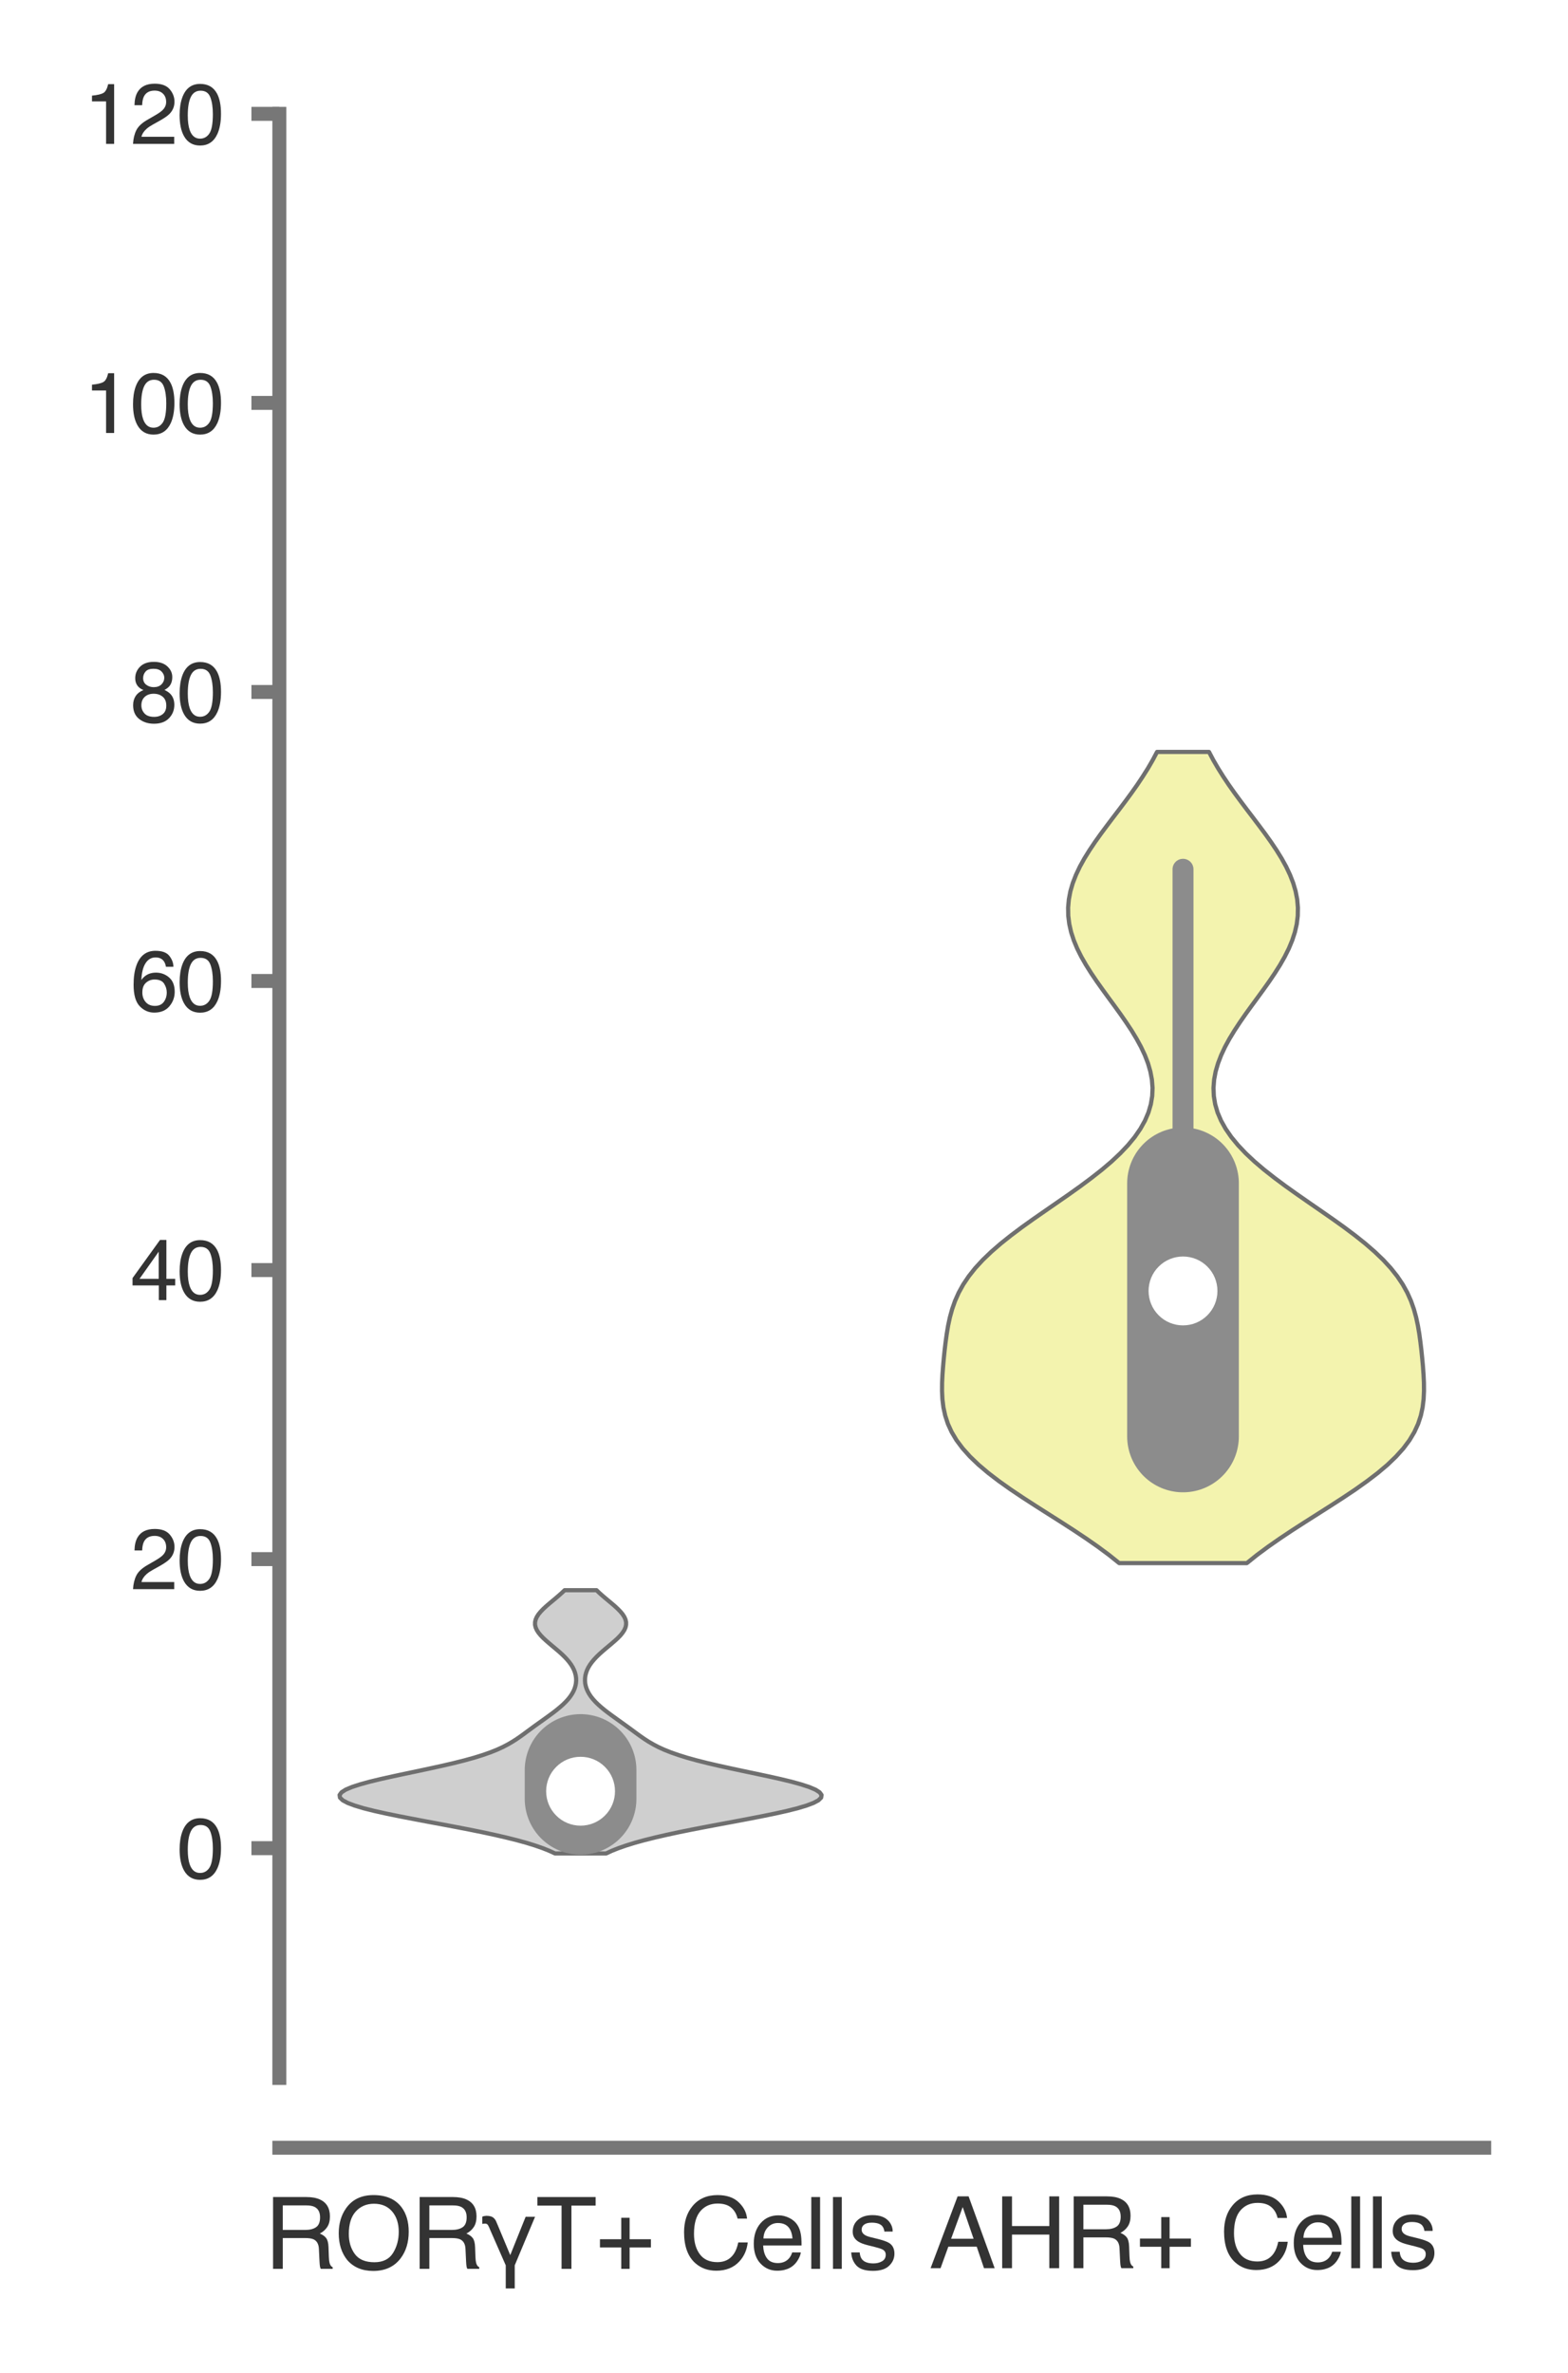 <?xml version="1.0" encoding="utf-8" standalone="no"?>
<!DOCTYPE svg PUBLIC "-//W3C//DTD SVG 1.1//EN"
  "http://www.w3.org/Graphics/SVG/1.1/DTD/svg11.dtd">
<svg xmlns:xlink="http://www.w3.org/1999/xlink" width="56.16pt" height="84.96pt" viewBox="0 0 56.16 84.96" xmlns="http://www.w3.org/2000/svg" version="1.1">
 <defs>
  <style type="text/css">*{stroke-linejoin: round; stroke-linecap: butt}</style>
 </defs>
 <g id="figure_1">
  <g id="patch_1">
   <path d="M 0 84.96 
L 56.16 84.96 
L 56.16 0 
L 0 0 
z
" style="fill: #ffffff"/>
  </g>
  <g id="axes_1">
   <g id="patch_2">
    <path d="M 10.005 74.395 
L 53.16 74.395 
L 53.16 4.076 
L 10.005 4.076 
z
" style="fill: #ffffff"/>
   </g>
   <g id="matplotlib.axis_1">
    <g id="xtick_1">
     <g id="text_1">
      <!-- RORγT+ Cells -->
      <g style="fill: #333333" transform="translate(9.465 81.23) scale(0.035 -0.035)">
       <defs>
        <path id="Helvetica-52" d="M 2622 2488 
Q 3059 2488 3314 2663 
Q 3569 2838 3569 3294 
Q 3569 3784 3213 3963 
Q 3022 4056 2703 4056 
L 1184 4056 
L 1184 2488 
L 2622 2488 
z
M 563 4591 
L 2688 4591 
Q 3213 4591 3553 4438 
Q 4200 4144 4200 3353 
Q 4200 2941 4029 2678 
Q 3859 2416 3553 2256 
Q 3822 2147 3958 1969 
Q 4094 1791 4109 1391 
L 4131 775 
Q 4141 513 4175 384 
Q 4231 166 4375 103 
L 4375 0 
L 3613 0 
Q 3581 59 3562 153 
Q 3544 247 3531 516 
L 3494 1281 
Q 3472 1731 3159 1884 
Q 2981 1969 2600 1969 
L 1184 1969 
L 1184 0 
L 563 0 
L 563 4591 
z
" transform="scale(0.016)"/>
        <path id="Helvetica-4f" d="M 2469 4716 
Q 3684 4716 4269 3934 
Q 4725 3325 4725 2375 
Q 4725 1347 4203 666 
Q 3591 -134 2456 -134 
Q 1397 -134 791 566 
Q 250 1241 250 2272 
Q 250 3203 713 3866 
Q 1306 4716 2469 4716 
z
M 2531 422 
Q 3353 422 3720 1011 
Q 4088 1600 4088 2366 
Q 4088 3175 3664 3669 
Q 3241 4163 2506 4163 
Q 1794 4163 1344 3673 
Q 894 3184 894 2231 
Q 894 1469 1280 945 
Q 1666 422 2531 422 
z
M 2488 4716 
L 2488 4716 
z
" transform="scale(0.016)"/>
        <path id="Helvetica-3b3" d="M 1556 225 
L 581 2444 
Q 481 2700 416 2803 
Q 347 2894 244 2894 
Q 91 2888 56 2872 
L 56 3334 
Q 166 3384 313 3391 
Q 641 3391 788 3250 
Q 863 3188 922 3078 
Q 978 2963 1038 2809 
L 1844 878 
L 2828 3328 
L 3431 3328 
L 2131 225 
L 2131 -1253 
L 1556 -1253 
L 1556 225 
z
" transform="scale(0.016)"/>
        <path id="Helvetica-54" d="M 3828 4591 
L 3828 4044 
L 2281 4044 
L 2281 0 
L 1650 0 
L 1650 4044 
L 103 4044 
L 103 4591 
L 3828 4591 
z
" transform="scale(0.016)"/>
        <path id="Helvetica-2b" d="M 288 1369 
L 288 1894 
L 1650 1894 
L 1650 3266 
L 2184 3266 
L 2184 1894 
L 3547 1894 
L 3547 1369 
L 2184 1369 
L 2184 0 
L 1650 0 
L 1650 1369 
L 288 1369 
z
" transform="scale(0.016)"/>
        <path id="Helvetica-20" transform="scale(0.016)"/>
        <path id="Helvetica-43" d="M 2422 4716 
Q 3294 4716 3775 4256 
Q 4256 3797 4309 3213 
L 3703 3213 
Q 3600 3656 3292 3915 
Q 2984 4175 2428 4175 
Q 1750 4175 1333 3698 
Q 916 3222 916 2238 
Q 916 1431 1292 929 
Q 1669 428 2416 428 
Q 3103 428 3463 956 
Q 3653 1234 3747 1688 
L 4353 1688 
Q 4272 963 3816 472 
Q 3269 -119 2341 -119 
Q 1541 -119 997 366 
Q 281 1006 281 2344 
Q 281 3359 819 4009 
Q 1400 4716 2422 4716 
z
M 2297 4716 
L 2297 4716 
z
" transform="scale(0.016)"/>
        <path id="Helvetica-65" d="M 1806 3422 
Q 2163 3422 2497 3255 
Q 2831 3088 3006 2822 
Q 3175 2569 3231 2231 
Q 3281 2000 3281 1494 
L 828 1494 
Q 844 984 1069 676 
Q 1294 369 1766 369 
Q 2206 369 2469 659 
Q 2619 828 2681 1050 
L 3234 1050 
Q 3213 866 3089 639 
Q 2966 413 2813 269 
Q 2556 19 2178 -69 
Q 1975 -119 1719 -119 
Q 1094 -119 659 336 
Q 225 791 225 1609 
Q 225 2416 662 2919 
Q 1100 3422 1806 3422 
z
M 2703 1941 
Q 2669 2306 2544 2525 
Q 2313 2931 1772 2931 
Q 1384 2931 1121 2651 
Q 859 2372 844 1941 
L 2703 1941 
z
M 1753 3428 
L 1753 3428 
z
" transform="scale(0.016)"/>
        <path id="Helvetica-6c" d="M 428 4591 
L 991 4591 
L 991 0 
L 428 0 
L 428 4591 
z
" transform="scale(0.016)"/>
        <path id="Helvetica-73" d="M 747 1050 
Q 772 769 888 619 
Q 1100 347 1625 347 
Q 1938 347 2175 483 
Q 2413 619 2413 903 
Q 2413 1119 2222 1231 
Q 2100 1300 1741 1391 
L 1294 1503 
Q 866 1609 663 1741 
Q 300 1969 300 2372 
Q 300 2847 642 3140 
Q 984 3434 1563 3434 
Q 2319 3434 2653 2991 
Q 2863 2709 2856 2384 
L 2325 2384 
Q 2309 2575 2191 2731 
Q 1997 2953 1519 2953 
Q 1200 2953 1036 2831 
Q 872 2709 872 2509 
Q 872 2291 1088 2159 
Q 1213 2081 1456 2022 
L 1828 1931 
Q 2434 1784 2641 1647 
Q 2969 1431 2969 969 
Q 2969 522 2630 197 
Q 2291 -128 1597 -128 
Q 850 -128 539 211 
Q 228 550 206 1050 
L 747 1050 
z
M 1578 3428 
L 1578 3428 
z
" transform="scale(0.016)"/>
       </defs>
       <use xlink:href="#Helvetica-52"/>
       <use xlink:href="#Helvetica-4f" x="72.217"/>
       <use xlink:href="#Helvetica-52" x="150"/>
       <use xlink:href="#Helvetica-3b3" x="222.217"/>
       <use xlink:href="#Helvetica-54" x="277.832"/>
       <use xlink:href="#Helvetica-2b" x="338.916"/>
       <use xlink:href="#Helvetica-20" x="397.314"/>
       <use xlink:href="#Helvetica-43" x="425.098"/>
       <use xlink:href="#Helvetica-65" x="497.314"/>
       <use xlink:href="#Helvetica-6c" x="552.93"/>
       <use xlink:href="#Helvetica-6c" x="575.146"/>
       <use xlink:href="#Helvetica-73" x="597.363"/>
      </g>
     </g>
    </g>
    <g id="xtick_2">
     <g id="text_2">
      <!-- AHR+ Cells -->
      <g style="fill: #333333" transform="translate(33.278 81.206) scale(0.035 -0.035)">
       <defs>
        <path id="Helvetica-41" d="M 2844 1881 
L 2147 3909 
L 1406 1881 
L 2844 1881 
z
M 1822 4591 
L 2525 4591 
L 4191 0 
L 3509 0 
L 3044 1375 
L 1228 1375 
L 731 0 
L 94 0 
L 1822 4591 
z
" transform="scale(0.016)"/>
        <path id="Helvetica-48" d="M 503 4591 
L 1131 4591 
L 1131 2694 
L 3519 2694 
L 3519 4591 
L 4147 4591 
L 4147 0 
L 3519 0 
L 3519 2147 
L 1131 2147 
L 1131 0 
L 503 0 
L 503 4591 
z
" transform="scale(0.016)"/>
       </defs>
       <use xlink:href="#Helvetica-41"/>
       <use xlink:href="#Helvetica-48" x="66.699"/>
       <use xlink:href="#Helvetica-52" x="138.916"/>
       <use xlink:href="#Helvetica-2b" x="211.133"/>
       <use xlink:href="#Helvetica-20" x="269.531"/>
       <use xlink:href="#Helvetica-43" x="297.314"/>
       <use xlink:href="#Helvetica-65" x="369.531"/>
       <use xlink:href="#Helvetica-6c" x="425.146"/>
       <use xlink:href="#Helvetica-6c" x="447.363"/>
       <use xlink:href="#Helvetica-73" x="469.58"/>
      </g>
     </g>
    </g>
   </g>
   <g id="matplotlib.axis_2">
    <g id="ytick_1">
     <g id="line2d_1">
      <defs>
       <path id="m88187d8270" d="M 0 0 
L -1 0 
" style="stroke: #777777; stroke-width: 0.5"/>
      </defs>
      <g>
       <use xlink:href="#m88187d8270" x="10.005" y="66.168" style="fill: #777777; stroke: #777777; stroke-width: 0.5"/>
      </g>
     </g>
     <g id="text_3">
      <!-- 0 -->
      <g style="fill: #333333" transform="translate(6.337 67.244) scale(0.03 -0.03)">
       <defs>
        <path id="Helvetica-30" d="M 1731 4475 
Q 2600 4475 2988 3759 
Q 3288 3206 3288 2244 
Q 3288 1331 3016 734 
Q 2622 -122 1728 -122 
Q 922 -122 528 578 
Q 200 1163 200 2147 
Q 200 2909 397 3456 
Q 766 4475 1731 4475 
z
M 1725 391 
Q 2163 391 2422 778 
Q 2681 1166 2681 2222 
Q 2681 2984 2493 3476 
Q 2306 3969 1766 3969 
Q 1269 3969 1039 3501 
Q 809 3034 809 2125 
Q 809 1441 956 1025 
Q 1181 391 1725 391 
z
" transform="scale(0.016)"/>
       </defs>
       <use xlink:href="#Helvetica-30"/>
      </g>
     </g>
    </g>
    <g id="ytick_2">
     <g id="line2d_2">
      <g>
       <use xlink:href="#m88187d8270" x="10.005" y="55.82" style="fill: #777777; stroke: #777777; stroke-width: 0.5"/>
      </g>
     </g>
     <g id="text_4">
      <!-- 20 -->
      <g style="fill: #333333" transform="translate(4.669 56.896) scale(0.03 -0.03)">
       <defs>
        <path id="Helvetica-32" d="M 200 0 
Q 231 578 439 1006 
Q 647 1434 1250 1784 
L 1850 2131 
Q 2253 2366 2416 2531 
Q 2672 2791 2672 3125 
Q 2672 3516 2437 3745 
Q 2203 3975 1813 3975 
Q 1234 3975 1013 3538 
Q 894 3303 881 2888 
L 309 2888 
Q 319 3472 525 3841 
Q 891 4491 1816 4491 
Q 2584 4491 2939 4075 
Q 3294 3659 3294 3150 
Q 3294 2613 2916 2231 
Q 2697 2009 2131 1694 
L 1703 1456 
Q 1397 1288 1222 1134 
Q 909 863 828 531 
L 3272 531 
L 3272 0 
L 200 0 
z
" transform="scale(0.016)"/>
       </defs>
       <use xlink:href="#Helvetica-32"/>
       <use xlink:href="#Helvetica-30" x="55.615"/>
      </g>
     </g>
    </g>
    <g id="ytick_3">
     <g id="line2d_3">
      <g>
       <use xlink:href="#m88187d8270" x="10.005" y="45.471" style="fill: #777777; stroke: #777777; stroke-width: 0.5"/>
      </g>
     </g>
     <g id="text_5">
      <!-- 40 -->
      <g style="fill: #333333" transform="translate(4.669 46.547) scale(0.03 -0.03)">
       <defs>
        <path id="Helvetica-34" d="M 2116 1584 
L 2116 3613 
L 681 1584 
L 2116 1584 
z
M 2125 0 
L 2125 1094 
L 163 1094 
L 163 1644 
L 2213 4488 
L 2688 4488 
L 2688 1584 
L 3347 1584 
L 3347 1094 
L 2688 1094 
L 2688 0 
L 2125 0 
z
" transform="scale(0.016)"/>
       </defs>
       <use xlink:href="#Helvetica-34"/>
       <use xlink:href="#Helvetica-30" x="55.615"/>
      </g>
     </g>
    </g>
    <g id="ytick_4">
     <g id="line2d_4">
      <g>
       <use xlink:href="#m88187d8270" x="10.005" y="35.122" style="fill: #777777; stroke: #777777; stroke-width: 0.5"/>
      </g>
     </g>
     <g id="text_6">
      <!-- 60 -->
      <g style="fill: #333333" transform="translate(4.669 36.198) scale(0.03 -0.03)">
       <defs>
        <path id="Helvetica-36" d="M 1872 4494 
Q 2622 4494 2917 4105 
Q 3213 3716 3213 3303 
L 2656 3303 
Q 2606 3569 2497 3719 
Q 2294 4000 1881 4000 
Q 1409 4000 1131 3564 
Q 853 3128 822 2316 
Q 1016 2600 1309 2741 
Q 1578 2866 1909 2866 
Q 2472 2866 2890 2506 
Q 3309 2147 3309 1434 
Q 3309 825 2912 354 
Q 2516 -116 1781 -116 
Q 1153 -116 697 361 
Q 241 838 241 1966 
Q 241 2800 444 3381 
Q 834 4494 1872 4494 
z
M 1831 384 
Q 2275 384 2495 682 
Q 2716 981 2716 1388 
Q 2716 1731 2519 2042 
Q 2322 2353 1803 2353 
Q 1441 2353 1167 2112 
Q 894 1872 894 1388 
Q 894 963 1142 673 
Q 1391 384 1831 384 
z
" transform="scale(0.016)"/>
       </defs>
       <use xlink:href="#Helvetica-36"/>
       <use xlink:href="#Helvetica-30" x="55.615"/>
      </g>
     </g>
    </g>
    <g id="ytick_5">
     <g id="line2d_5">
      <g>
       <use xlink:href="#m88187d8270" x="10.005" y="24.774" style="fill: #777777; stroke: #777777; stroke-width: 0.5"/>
      </g>
     </g>
     <g id="text_7">
      <!-- 80 -->
      <g style="fill: #333333" transform="translate(4.669 25.85) scale(0.03 -0.03)">
       <defs>
        <path id="Helvetica-38" d="M 1741 2600 
Q 2113 2600 2322 2808 
Q 2531 3016 2531 3303 
Q 2531 3553 2331 3762 
Q 2131 3972 1722 3972 
Q 1316 3972 1134 3762 
Q 953 3553 953 3272 
Q 953 2956 1187 2778 
Q 1422 2600 1741 2600 
z
M 1775 384 
Q 2166 384 2423 595 
Q 2681 806 2681 1225 
Q 2681 1659 2415 1884 
Q 2150 2109 1734 2109 
Q 1331 2109 1076 1879 
Q 822 1650 822 1244 
Q 822 894 1055 639 
Q 1288 384 1775 384 
z
M 975 2384 
Q 741 2484 609 2619 
Q 363 2869 363 3269 
Q 363 3769 725 4128 
Q 1088 4488 1753 4488 
Q 2397 4488 2762 4148 
Q 3128 3809 3128 3356 
Q 3128 2938 2916 2678 
Q 2797 2531 2547 2391 
Q 2825 2263 2984 2097 
Q 3281 1784 3281 1284 
Q 3281 694 2884 283 
Q 2488 -128 1763 -128 
Q 1109 -128 657 226 
Q 206 581 206 1256 
Q 206 1653 400 1942 
Q 594 2231 975 2384 
z
" transform="scale(0.016)"/>
       </defs>
       <use xlink:href="#Helvetica-38"/>
       <use xlink:href="#Helvetica-30" x="55.615"/>
      </g>
     </g>
    </g>
    <g id="ytick_6">
     <g id="line2d_6">
      <g>
       <use xlink:href="#m88187d8270" x="10.005" y="14.425" style="fill: #777777; stroke: #777777; stroke-width: 0.5"/>
      </g>
     </g>
     <g id="text_8">
      <!-- 100 -->
      <g style="fill: #333333" transform="translate(3 15.501) scale(0.03 -0.03)">
       <defs>
        <path id="Helvetica-31" d="M 613 3169 
L 613 3600 
Q 1222 3659 1462 3798 
Q 1703 3938 1822 4456 
L 2266 4456 
L 2266 0 
L 1666 0 
L 1666 3169 
L 613 3169 
z
" transform="scale(0.016)"/>
       </defs>
       <use xlink:href="#Helvetica-31"/>
       <use xlink:href="#Helvetica-30" x="55.615"/>
       <use xlink:href="#Helvetica-30" x="111.23"/>
      </g>
     </g>
    </g>
    <g id="ytick_7">
     <g id="line2d_7">
      <g>
       <use xlink:href="#m88187d8270" x="10.005" y="4.076" style="fill: #777777; stroke: #777777; stroke-width: 0.5"/>
      </g>
     </g>
     <g id="text_9">
      <!-- 120 -->
      <g style="fill: #333333" transform="translate(3 5.152) scale(0.03 -0.03)">
       <use xlink:href="#Helvetica-31"/>
       <use xlink:href="#Helvetica-32" x="55.615"/>
       <use xlink:href="#Helvetica-30" x="111.23"/>
      </g>
     </g>
    </g>
   </g>
   <g id="PolyCollection_1">
    <defs>
     <path id="m554055af4f" d="M 21.706 -18.601 
L 19.881 -18.601 
L 19.675 -18.696 
L 19.437 -18.791 
L 19.164 -18.886 
L 18.855 -18.982 
L 18.51 -19.077 
L 18.13 -19.172 
L 17.717 -19.267 
L 17.272 -19.363 
L 16.801 -19.458 
L 16.31 -19.553 
L 15.805 -19.648 
L 15.294 -19.743 
L 14.789 -19.839 
L 14.298 -19.934 
L 13.833 -20.029 
L 13.405 -20.124 
L 13.026 -20.219 
L 12.706 -20.315 
L 12.453 -20.41 
L 12.275 -20.505 
L 12.177 -20.6 
L 12.163 -20.696 
L 12.232 -20.791 
L 12.381 -20.886 
L 12.605 -20.981 
L 12.897 -21.076 
L 13.245 -21.172 
L 13.639 -21.267 
L 14.065 -21.362 
L 14.511 -21.457 
L 14.964 -21.552 
L 15.412 -21.648 
L 15.845 -21.743 
L 16.253 -21.838 
L 16.632 -21.933 
L 16.976 -22.028 
L 17.284 -22.124 
L 17.556 -22.219 
L 17.795 -22.314 
L 18.003 -22.409 
L 18.187 -22.505 
L 18.35 -22.6 
L 18.499 -22.695 
L 18.637 -22.79 
L 18.769 -22.885 
L 18.898 -22.981 
L 19.028 -23.076 
L 19.158 -23.171 
L 19.29 -23.266 
L 19.424 -23.361 
L 19.557 -23.457 
L 19.688 -23.552 
L 19.817 -23.647 
L 19.939 -23.742 
L 20.055 -23.838 
L 20.163 -23.933 
L 20.26 -24.028 
L 20.347 -24.123 
L 20.422 -24.218 
L 20.486 -24.314 
L 20.539 -24.409 
L 20.58 -24.504 
L 20.609 -24.599 
L 20.628 -24.694 
L 20.636 -24.79 
L 20.633 -24.885 
L 20.619 -24.98 
L 20.595 -25.075 
L 20.559 -25.171 
L 20.513 -25.266 
L 20.455 -25.361 
L 20.386 -25.456 
L 20.306 -25.551 
L 20.216 -25.647 
L 20.117 -25.742 
L 20.011 -25.837 
L 19.899 -25.932 
L 19.785 -26.027 
L 19.672 -26.123 
L 19.562 -26.218 
L 19.459 -26.313 
L 19.367 -26.408 
L 19.288 -26.504 
L 19.227 -26.599 
L 19.185 -26.694 
L 19.163 -26.789 
L 19.164 -26.884 
L 19.186 -26.98 
L 19.229 -27.075 
L 19.291 -27.17 
L 19.37 -27.265 
L 19.462 -27.36 
L 19.566 -27.456 
L 19.676 -27.551 
L 19.79 -27.646 
L 19.904 -27.741 
L 20.016 -27.837 
L 20.123 -27.932 
L 20.223 -28.027 
L 21.365 -28.027 
L 21.365 -28.027 
L 21.464 -27.932 
L 21.571 -27.837 
L 21.683 -27.741 
L 21.797 -27.646 
L 21.911 -27.551 
L 22.022 -27.456 
L 22.125 -27.36 
L 22.218 -27.265 
L 22.297 -27.17 
L 22.359 -27.075 
L 22.402 -26.98 
L 22.424 -26.884 
L 22.424 -26.789 
L 22.403 -26.694 
L 22.361 -26.599 
L 22.299 -26.504 
L 22.221 -26.408 
L 22.129 -26.313 
L 22.026 -26.218 
L 21.916 -26.123 
L 21.802 -26.027 
L 21.688 -25.932 
L 21.577 -25.837 
L 21.471 -25.742 
L 21.372 -25.647 
L 21.282 -25.551 
L 21.202 -25.456 
L 21.133 -25.361 
L 21.075 -25.266 
L 21.028 -25.171 
L 20.993 -25.075 
L 20.968 -24.98 
L 20.955 -24.885 
L 20.952 -24.79 
L 20.959 -24.694 
L 20.978 -24.599 
L 21.008 -24.504 
L 21.049 -24.409 
L 21.101 -24.314 
L 21.165 -24.218 
L 21.241 -24.123 
L 21.327 -24.028 
L 21.425 -23.933 
L 21.532 -23.838 
L 21.648 -23.742 
L 21.771 -23.647 
L 21.899 -23.552 
L 22.031 -23.457 
L 22.164 -23.361 
L 22.297 -23.266 
L 22.429 -23.171 
L 22.56 -23.076 
L 22.689 -22.981 
L 22.819 -22.885 
L 22.951 -22.79 
L 23.089 -22.695 
L 23.237 -22.6 
L 23.401 -22.505 
L 23.584 -22.409 
L 23.793 -22.314 
L 24.032 -22.219 
L 24.304 -22.124 
L 24.612 -22.028 
L 24.956 -21.933 
L 25.334 -21.838 
L 25.743 -21.743 
L 26.175 -21.648 
L 26.623 -21.552 
L 27.076 -21.457 
L 27.522 -21.362 
L 27.949 -21.267 
L 28.343 -21.172 
L 28.691 -21.076 
L 28.982 -20.981 
L 29.207 -20.886 
L 29.356 -20.791 
L 29.425 -20.696 
L 29.41 -20.6 
L 29.313 -20.505 
L 29.135 -20.41 
L 28.882 -20.315 
L 28.561 -20.219 
L 28.182 -20.124 
L 27.754 -20.029 
L 27.29 -19.934 
L 26.799 -19.839 
L 26.293 -19.743 
L 25.783 -19.648 
L 25.278 -19.553 
L 24.786 -19.458 
L 24.315 -19.363 
L 23.871 -19.267 
L 23.457 -19.172 
L 23.077 -19.077 
L 22.732 -18.982 
L 22.424 -18.886 
L 22.151 -18.791 
L 21.912 -18.696 
L 21.706 -18.601 
z
" style="stroke: #6f6f6f; stroke-width: 0.15"/>
    </defs>
    <g clip-path="url(#pdb8c12928b)">
     <use xlink:href="#m554055af4f" x="0" y="84.96" style="fill: #cfcfcf; stroke: #6f6f6f; stroke-width: 0.15"/>
    </g>
   </g>
   <g id="PolyCollection_2">
    <defs>
     <path id="m609e631eed" d="M 44.658 -28.997 
L 40.085 -28.997 
L 39.718 -29.291 
L 39.322 -29.584 
L 38.902 -29.877 
L 38.461 -30.171 
L 38.007 -30.464 
L 37.545 -30.757 
L 37.083 -31.051 
L 36.63 -31.344 
L 36.193 -31.637 
L 35.779 -31.931 
L 35.396 -32.224 
L 35.049 -32.517 
L 34.742 -32.811 
L 34.479 -33.104 
L 34.259 -33.397 
L 34.084 -33.691 
L 33.95 -33.984 
L 33.854 -34.278 
L 33.79 -34.571 
L 33.754 -34.864 
L 33.74 -35.158 
L 33.742 -35.451 
L 33.756 -35.744 
L 33.778 -36.038 
L 33.804 -36.331 
L 33.834 -36.624 
L 33.869 -36.918 
L 33.91 -37.211 
L 33.959 -37.504 
L 34.022 -37.798 
L 34.103 -38.091 
L 34.206 -38.384 
L 34.337 -38.678 
L 34.499 -38.971 
L 34.696 -39.264 
L 34.929 -39.558 
L 35.199 -39.851 
L 35.505 -40.144 
L 35.844 -40.438 
L 36.212 -40.731 
L 36.604 -41.025 
L 37.014 -41.318 
L 37.436 -41.611 
L 37.861 -41.905 
L 38.283 -42.198 
L 38.694 -42.491 
L 39.089 -42.785 
L 39.462 -43.078 
L 39.807 -43.371 
L 40.121 -43.665 
L 40.399 -43.958 
L 40.641 -44.251 
L 40.844 -44.545 
L 41.008 -44.838 
L 41.133 -45.131 
L 41.219 -45.425 
L 41.268 -45.718 
L 41.28 -46.011 
L 41.257 -46.305 
L 41.202 -46.598 
L 41.117 -46.891 
L 41.004 -47.185 
L 40.866 -47.478 
L 40.706 -47.771 
L 40.528 -48.065 
L 40.334 -48.358 
L 40.13 -48.652 
L 39.918 -48.945 
L 39.703 -49.238 
L 39.489 -49.532 
L 39.281 -49.825 
L 39.082 -50.118 
L 38.897 -50.412 
L 38.729 -50.705 
L 38.582 -50.998 
L 38.46 -51.292 
L 38.364 -51.585 
L 38.298 -51.878 
L 38.261 -52.172 
L 38.256 -52.465 
L 38.282 -52.758 
L 38.338 -53.052 
L 38.424 -53.345 
L 38.538 -53.638 
L 38.677 -53.932 
L 38.839 -54.225 
L 39.021 -54.518 
L 39.218 -54.812 
L 39.427 -55.105 
L 39.645 -55.398 
L 39.867 -55.692 
L 40.091 -55.985 
L 40.312 -56.279 
L 40.527 -56.572 
L 40.734 -56.865 
L 40.93 -57.159 
L 41.115 -57.452 
L 41.285 -57.745 
L 41.441 -58.039 
L 43.302 -58.039 
L 43.302 -58.039 
L 43.457 -57.745 
L 43.628 -57.452 
L 43.812 -57.159 
L 44.008 -56.865 
L 44.215 -56.572 
L 44.431 -56.279 
L 44.651 -55.985 
L 44.875 -55.692 
L 45.097 -55.398 
L 45.315 -55.105 
L 45.524 -54.812 
L 45.722 -54.518 
L 45.903 -54.225 
L 46.065 -53.932 
L 46.204 -53.638 
L 46.318 -53.345 
L 46.404 -53.052 
L 46.461 -52.758 
L 46.486 -52.465 
L 46.481 -52.172 
L 46.445 -51.878 
L 46.378 -51.585 
L 46.282 -51.292 
L 46.16 -50.998 
L 46.013 -50.705 
L 45.846 -50.412 
L 45.66 -50.118 
L 45.462 -49.825 
L 45.253 -49.532 
L 45.039 -49.238 
L 44.824 -48.945 
L 44.612 -48.652 
L 44.408 -48.358 
L 44.215 -48.065 
L 44.036 -47.771 
L 43.876 -47.478 
L 43.739 -47.185 
L 43.626 -46.891 
L 43.54 -46.598 
L 43.485 -46.305 
L 43.463 -46.011 
L 43.475 -45.718 
L 43.523 -45.425 
L 43.609 -45.131 
L 43.734 -44.838 
L 43.898 -44.545 
L 44.101 -44.251 
L 44.343 -43.958 
L 44.621 -43.665 
L 44.935 -43.371 
L 45.28 -43.078 
L 45.653 -42.785 
L 46.048 -42.491 
L 46.46 -42.198 
L 46.881 -41.905 
L 47.307 -41.611 
L 47.728 -41.318 
L 48.138 -41.025 
L 48.53 -40.731 
L 48.898 -40.438 
L 49.237 -40.144 
L 49.543 -39.851 
L 49.813 -39.558 
L 50.046 -39.264 
L 50.243 -38.971 
L 50.405 -38.678 
L 50.536 -38.384 
L 50.639 -38.091 
L 50.72 -37.798 
L 50.783 -37.504 
L 50.833 -37.211 
L 50.873 -36.918 
L 50.908 -36.624 
L 50.938 -36.331 
L 50.965 -36.038 
L 50.986 -35.744 
L 51 -35.451 
L 51.002 -35.158 
L 50.988 -34.864 
L 50.952 -34.571 
L 50.889 -34.278 
L 50.792 -33.984 
L 50.658 -33.691 
L 50.483 -33.397 
L 50.264 -33.104 
L 50 -32.811 
L 49.694 -32.517 
L 49.347 -32.224 
L 48.963 -31.931 
L 48.55 -31.637 
L 48.112 -31.344 
L 47.659 -31.051 
L 47.197 -30.757 
L 46.736 -30.464 
L 46.281 -30.171 
L 45.84 -29.877 
L 45.42 -29.584 
L 45.024 -29.291 
L 44.658 -28.997 
z
" style="stroke: #6f6f6f; stroke-width: 0.15"/>
    </defs>
    <g clip-path="url(#pdb8c12928b)">
     <use xlink:href="#m609e631eed" x="0" y="84.96" style="fill: #f3f3ae; stroke: #6f6f6f; stroke-width: 0.15"/>
    </g>
   </g>
   <g id="line2d_8">
    <path d="M 20.794 65.167 
L 20.794 62.173 
" clip-path="url(#pdb8c12928b)" style="fill: none; stroke: #8c8c8c; stroke-width: 0.75; stroke-linecap: round"/>
   </g>
   <g id="line2d_9">
    <path d="M 20.794 64.403 
L 20.794 63.37 
" clip-path="url(#pdb8c12928b)" style="fill: none; stroke: #8c8c8c; stroke-width: 4; stroke-linecap: round"/>
   </g>
   <g id="line2d_10">
    <path d="M 20.794 64.13 
" clip-path="url(#pdb8c12928b)" style="fill: none; stroke: #6f6f6f; stroke-width: 1.2; stroke-linecap: round"/>
    <defs>
     <path id="md6770aa091" d="M 0 0.833 
C 0.221 0.833 0.433 0.746 0.589 0.589 
C 0.746 0.433 0.833 0.221 0.833 0 
C 0.833 -0.221 0.746 -0.433 0.589 -0.589 
C 0.433 -0.746 0.221 -0.833 0 -0.833 
C -0.221 -0.833 -0.433 -0.746 -0.589 -0.589 
C -0.746 -0.433 -0.833 -0.221 -0.833 0 
C -0.833 0.221 -0.746 0.433 -0.589 0.589 
C -0.433 0.746 -0.221 0.833 0 0.833 
z
" style="stroke: #ffffff; stroke-width: 0.8"/>
    </defs>
    <g clip-path="url(#pdb8c12928b)">
     <use xlink:href="#md6770aa091" x="20.794" y="64.13" style="fill: #ffffff; stroke: #ffffff; stroke-width: 0.8"/>
    </g>
   </g>
   <g id="line2d_11">
    <path d="M 42.371 51.762 
L 42.371 31.122 
" clip-path="url(#pdb8c12928b)" style="fill: none; stroke: #8c8c8c; stroke-width: 0.75; stroke-linecap: round"/>
   </g>
   <g id="line2d_12">
    <path d="M 42.371 51.428 
L 42.371 42.366 
" clip-path="url(#pdb8c12928b)" style="fill: none; stroke: #8c8c8c; stroke-width: 4; stroke-linecap: round"/>
   </g>
   <g id="line2d_13">
    <path d="M 42.371 46.219 
" clip-path="url(#pdb8c12928b)" style="fill: none; stroke: #6f6f6f; stroke-width: 1.2; stroke-linecap: round"/>
    <g clip-path="url(#pdb8c12928b)">
     <use xlink:href="#md6770aa091" x="42.371" y="46.219" style="fill: #ffffff; stroke: #ffffff; stroke-width: 0.8"/>
    </g>
   </g>
   <g id="patch_3">
    <path d="M 10.005 74.395 
L 10.005 4.076 
" style="fill: none; stroke: #777777; stroke-width: 0.5; stroke-linejoin: miter; stroke-linecap: square"/>
   </g>
   <g id="patch_4">
    <path d="M 10.005 76.895 
L 53.16 76.895 
" style="fill: none; stroke: #777777; stroke-width: 0.5; stroke-linejoin: miter; stroke-linecap: square"/>
   </g>
  </g>
 </g>
 <defs>
  <clipPath id="pdb8c12928b">
   <rect x="10.005" y="4.076" width="43.155" height="70.319"/>
  </clipPath>
 </defs>
</svg>
